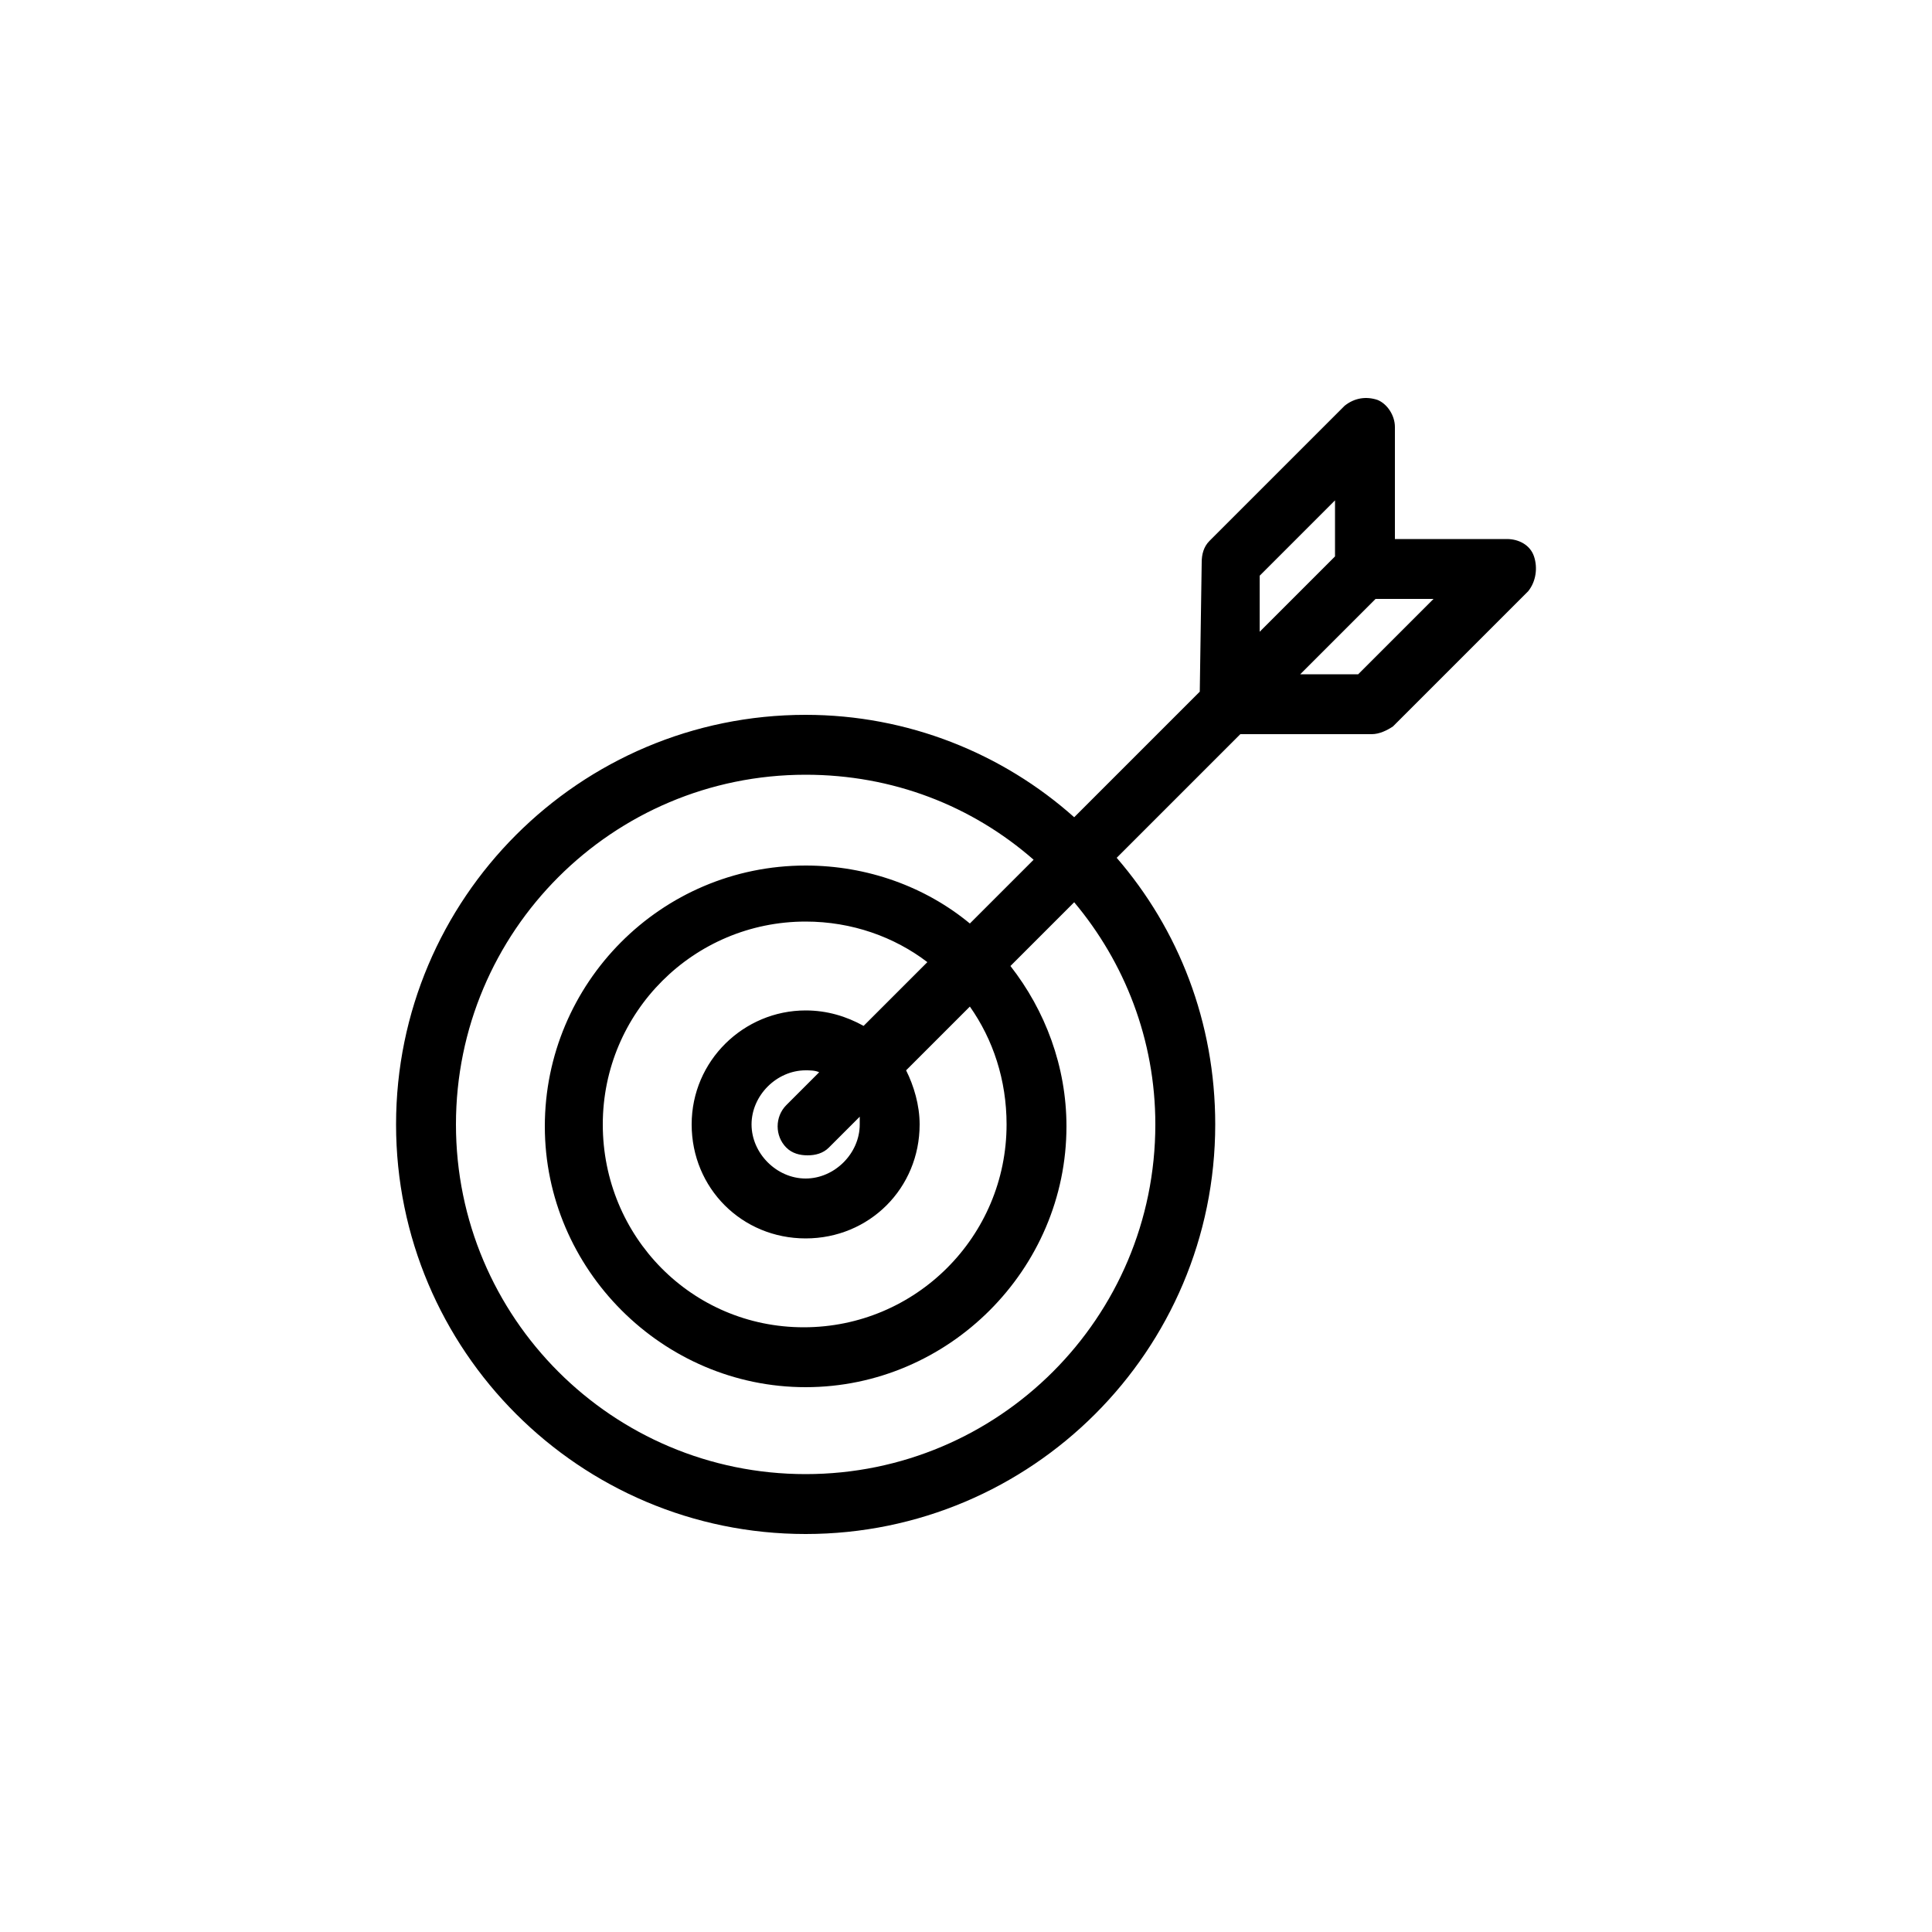 <svg xmlns="http://www.w3.org/2000/svg" xmlns:xlink="http://www.w3.org/1999/xlink" version="1.1" id="Layer_1" x="0px" y="0px" viewBox="0 0 100 100" enable-background="new 0 0 100 100" xml:space="preserve" height="100px" width="100px">
<path d="M79.4,28.8c-0.2-0.6-0.8-0.9-1.4-0.9c0,0,0,0,0,0l-5.8,0l0-5.8c0-0.6-0.4-1.2-0.9-1.4c-0.6-0.2-1.2-0.1-1.7,0.3l-7,7  c-0.3,0.3-0.4,0.7-0.4,1.1l-0.1,6.7l-6.5,6.5C51.9,39,47,37,41.7,37C30,37,20.5,46.5,20.5,58.2S30,79.4,41.7,79.4  s21.2-9.5,21.2-21.2c0-5.3-1.9-10.1-5.1-13.8l6.4-6.4L71,38c0.4,0,0.8-0.2,1.1-0.4l7-7C79.5,30.1,79.6,29.4,79.4,28.8z M65.2,29.8  l3.9-3.9l0,2.9l-3.9,3.9L65.2,29.8z M59.8,58.2c0,10-8.1,18.1-18.1,18.1s-18.1-8.1-18.1-18.1s8.1-18.1,18.1-18.1  c4.5,0,8.6,1.6,11.8,4.4l-3.3,3.3c-2.3-1.9-5.3-3-8.5-3c-7.5,0-13.5,6.1-13.5,13.5s6.1,13.5,13.5,13.5s13.5-6.1,13.5-13.5  c0-3.1-1.1-6-2.9-8.3l3.3-3.3C58.2,49.8,59.8,53.8,59.8,58.2z M52.1,58.2c0,5.8-4.7,10.5-10.5,10.5S31.2,64,31.2,58.2  s4.7-10.5,10.5-10.5c2.4,0,4.6,0.8,6.3,2.1l-3.3,3.3c-0.9-0.5-1.9-0.8-3-0.8c-3.2,0-5.9,2.6-5.9,5.9s2.6,5.9,5.9,5.9  s5.9-2.6,5.9-5.9c0-1-0.3-2-0.7-2.8l3.3-3.3C51.4,53.8,52.1,55.9,52.1,58.2z M44.5,58.2c0,1.5-1.3,2.8-2.8,2.8s-2.8-1.3-2.8-2.8  s1.3-2.8,2.8-2.8c0.2,0,0.5,0,0.7,0.1l-1.7,1.7c-0.6,0.6-0.6,1.6,0,2.2c0.3,0.3,0.7,0.4,1.1,0.4s0.8-0.1,1.1-0.4l1.6-1.6  C44.5,57.9,44.5,58.1,44.5,58.2z M70.3,34.9l-3,0l3.9-3.9l3,0L70.3,34.9z"/>
</svg>